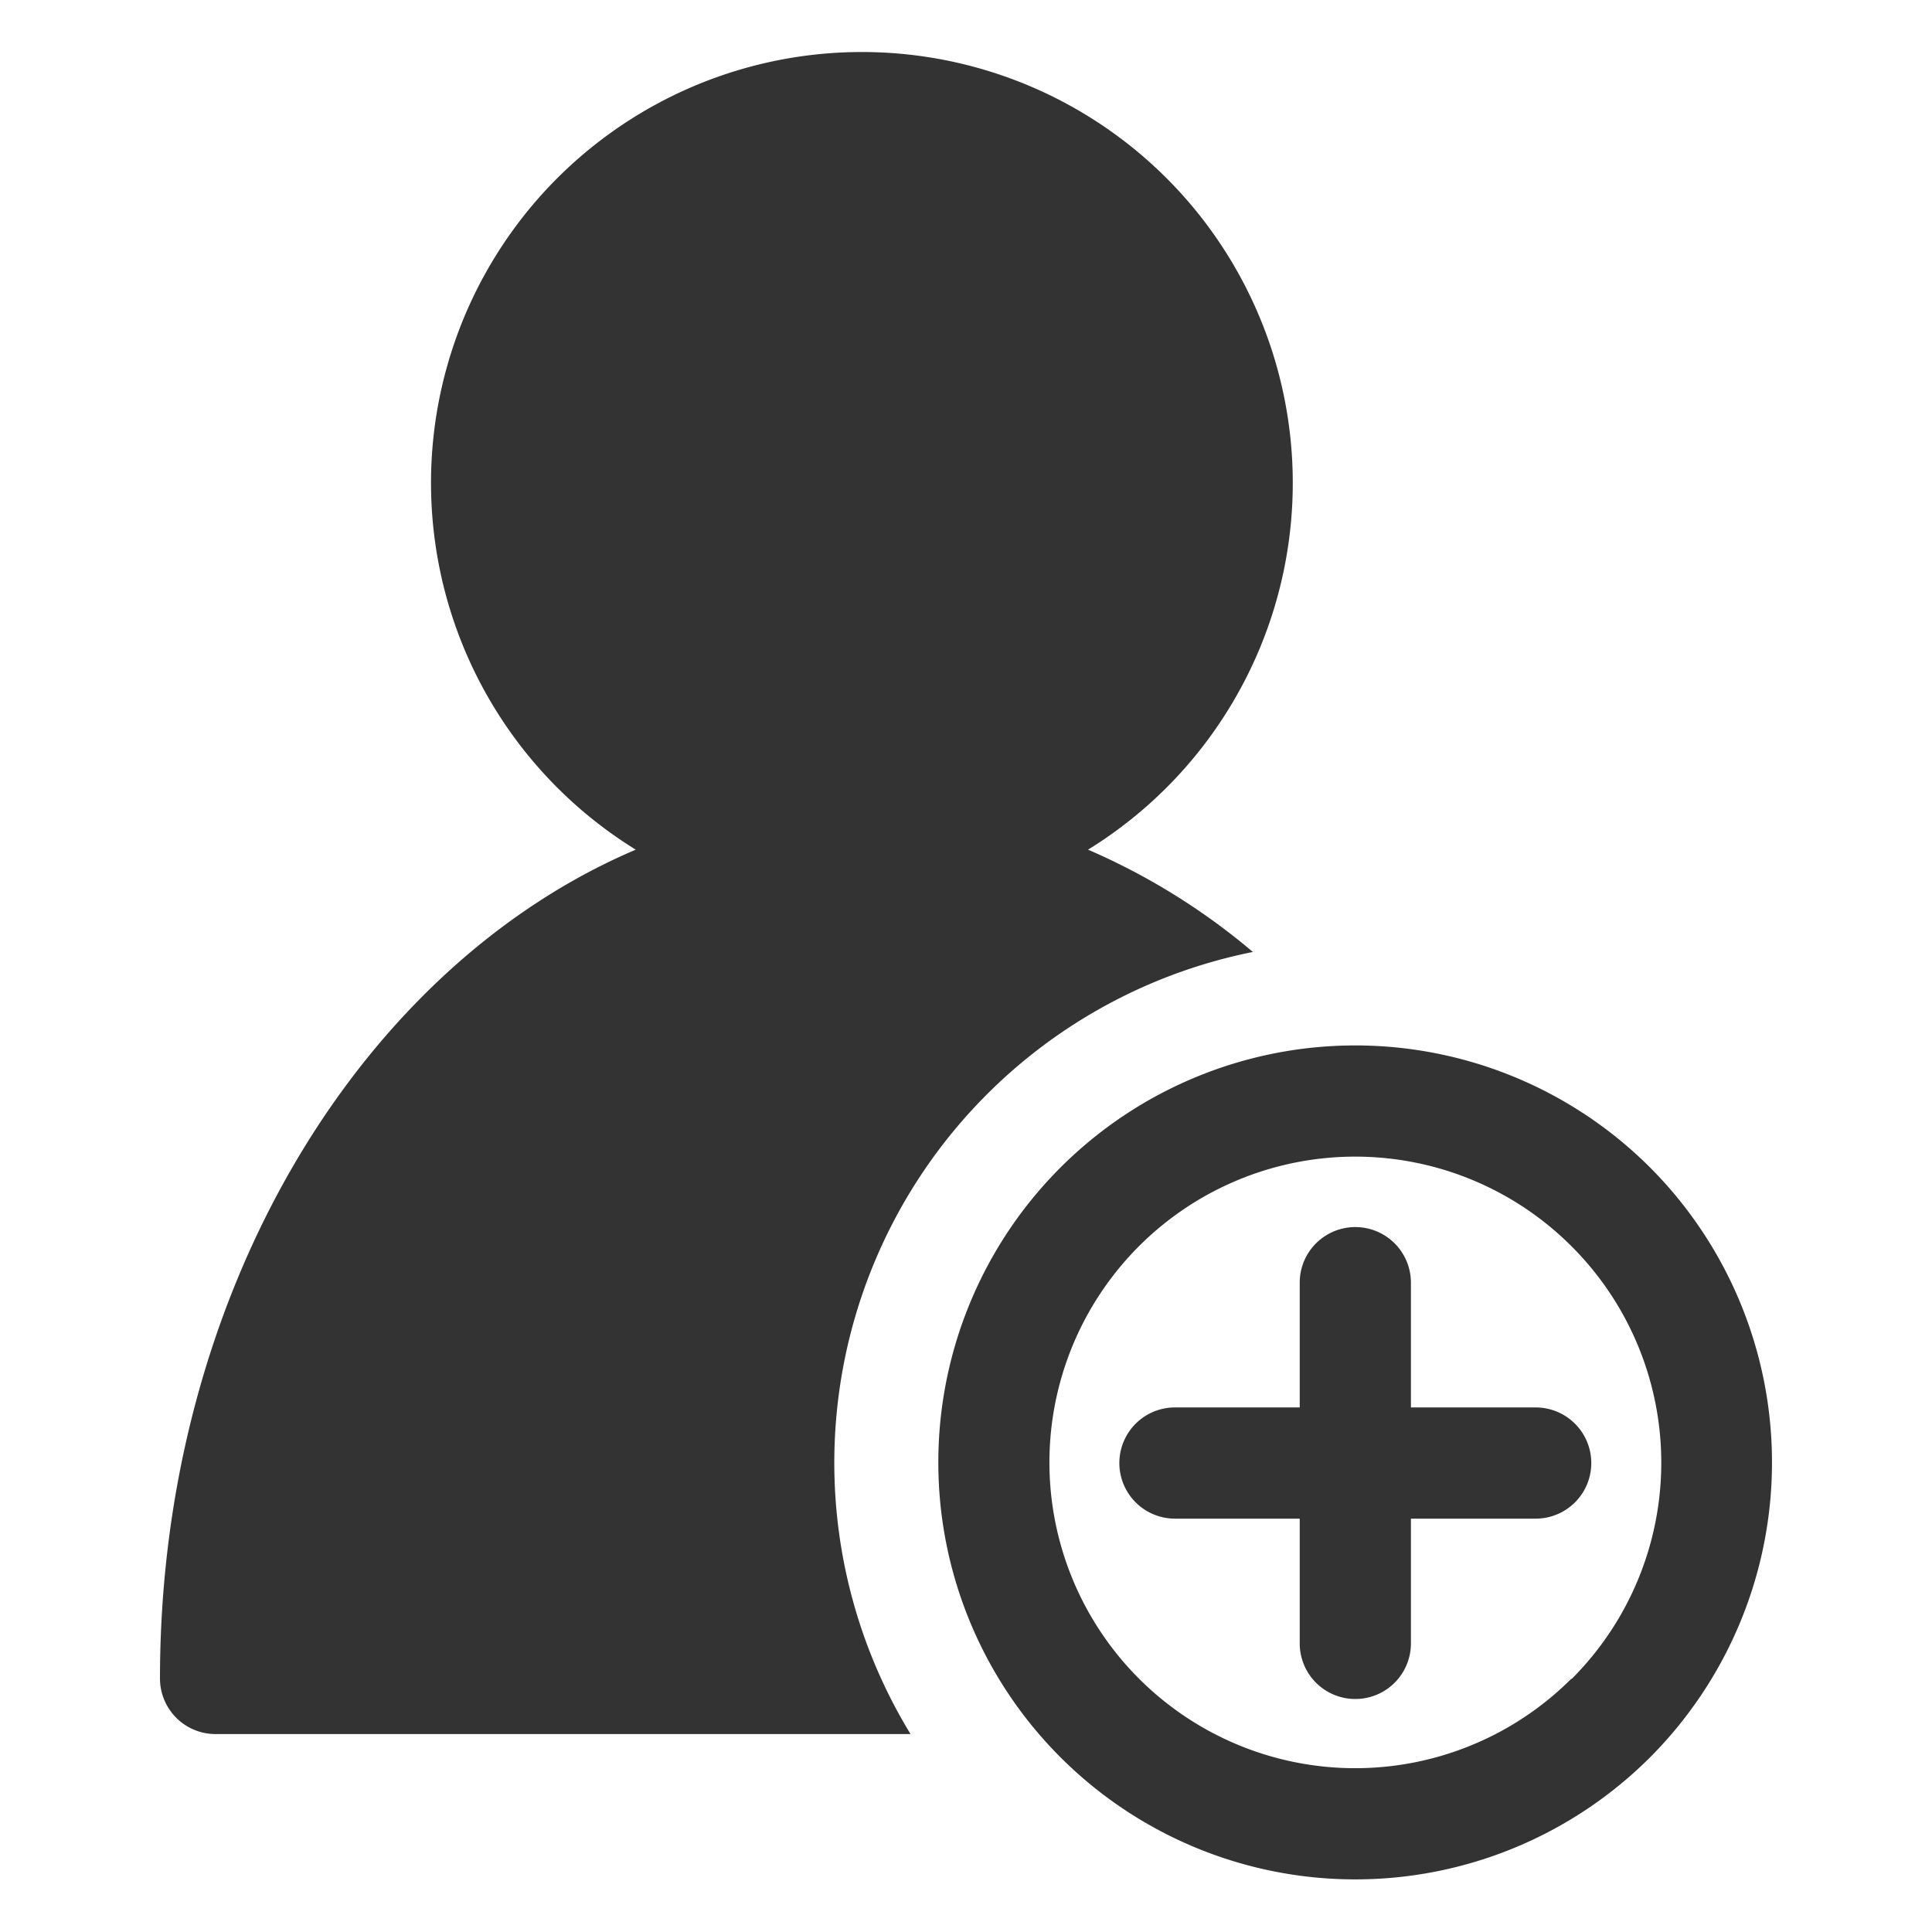 <?xml version="1.0" standalone="no"?><!DOCTYPE svg PUBLIC "-//W3C//DTD SVG 1.1//EN" "http://www.w3.org/Graphics/SVG/1.1/DTD/svg11.dtd"><svg t="1699412952514" class="icon" viewBox="0 0 1024 1024" version="1.1" xmlns="http://www.w3.org/2000/svg" p-id="2431" xmlns:xlink="http://www.w3.org/1999/xlink" width="200" height="200"><path d="M664.053 504.559a349.486 349.486 0 0 0-87.372-54.22 228.374 228.374 0 1 0-239.719 0c-146.528 62.398-252.169 235.741-252.169 439.289a29.468 29.468 0 0 0 29.468 29.468h368.345a276.112 276.112 0 0 1 181.447-414.536z" fill="#333333" p-id="2432"></path><path d="M874.599 618.82a221.007 221.007 0 1 0 0 312.578 221.376 221.376 0 0 0 0-312.578z m-41.697 270.881a162.072 162.072 0 1 1 0-229.184 162.072 162.072 0 0 1 0 229.479z" fill="#333333" p-id="2433"></path><path d="M814.117 745.973h-66.302v-66.302a29.468 29.468 0 0 0-58.935 0v66.302h-66.302a29.468 29.468 0 0 0 0 58.935h66.302v66.302a29.468 29.468 0 0 0 58.935 0v-66.302h66.302a29.468 29.468 0 0 0 0-58.935z" fill="#333333" p-id="2434"></path></svg>